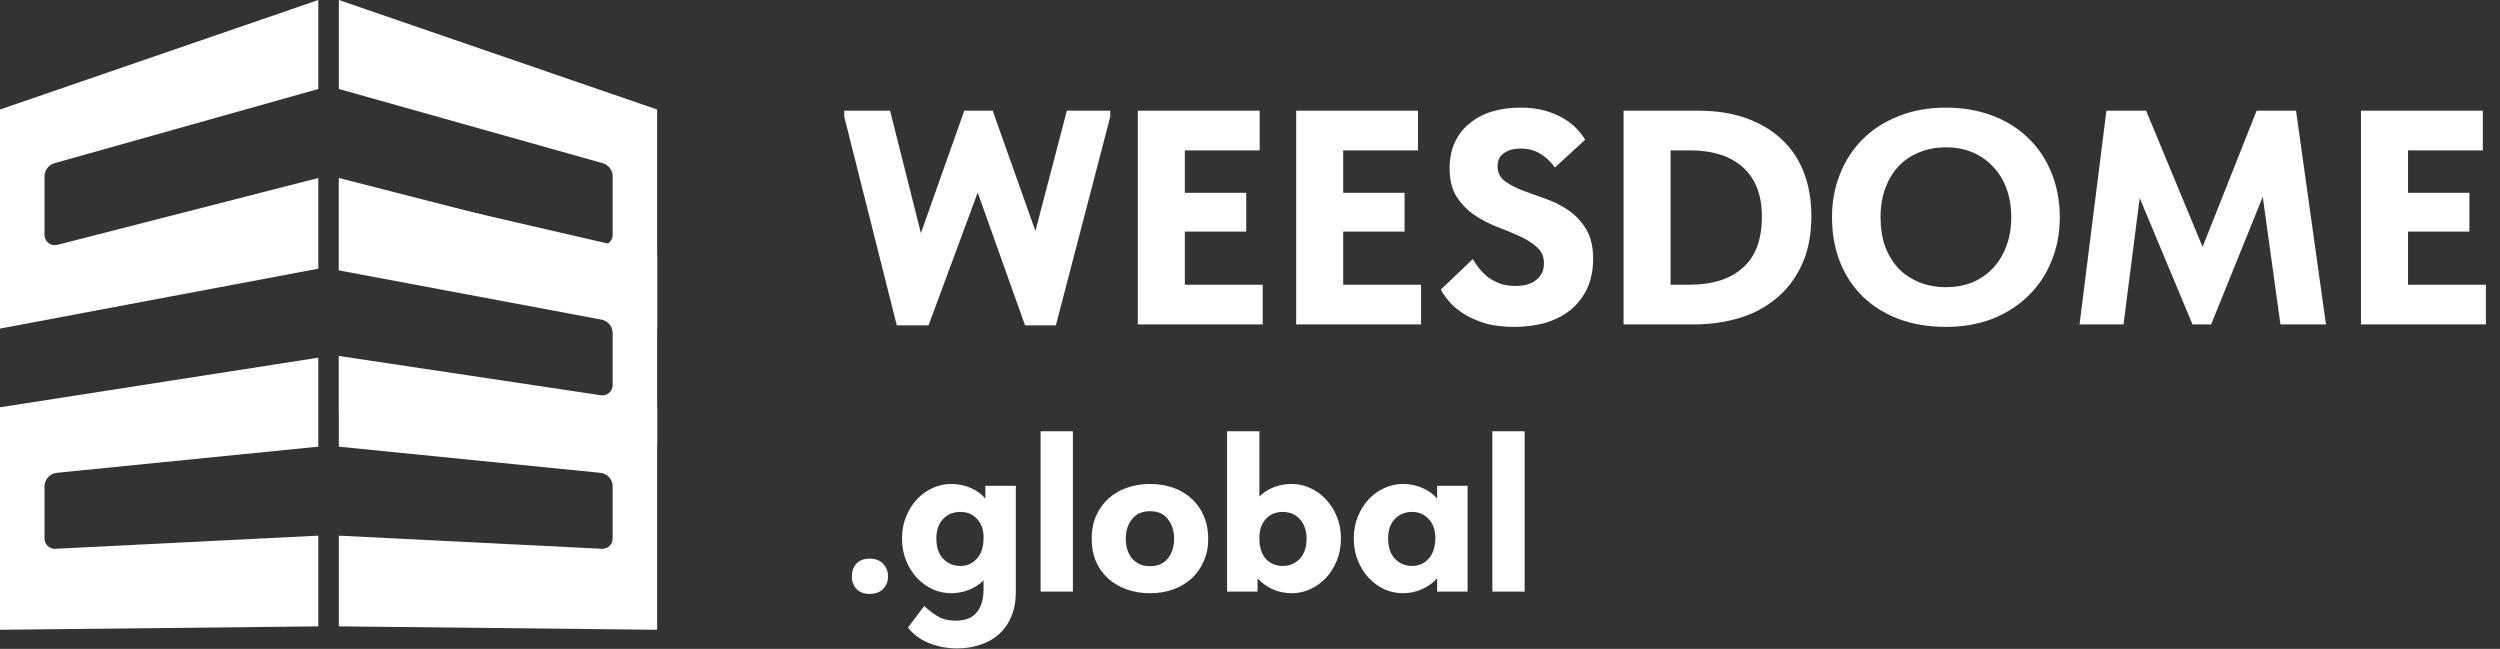 <svg width="131" height="34" viewBox="0 0 131 34" fill="none" xmlns="http://www.w3.org/2000/svg">
<rect x="0" y="0" width="131" height="34" fill="#333333" stroke="none"/>
<path d="M44.24 6.12V5.8H46.64L48.256 12.216L50.528 5.8H52.016L54.256 12.104L55.904 5.8H58.176V6.12L55.328 17.048H53.712L51.232 10.088L48.656 17.048H46.992L44.24 6.12ZM59.622 5.8H66.006V7.88H62.086V10.104H65.302V12.136H62.086V14.92H66.166V17H59.622V5.8ZM67.919 5.8H74.303V7.88H70.383V10.104H73.599V12.136H70.383V14.92H74.463V17H67.919V5.8ZM79.336 17.128C78.802 17.128 78.328 17.075 77.912 16.968C77.506 16.851 77.144 16.701 76.824 16.52C76.514 16.339 76.248 16.131 76.024 15.896C75.81 15.661 75.634 15.421 75.496 15.176L77.176 13.576C77.272 13.747 77.389 13.917 77.528 14.088C77.666 14.259 77.826 14.413 78.008 14.552C78.2 14.68 78.408 14.787 78.632 14.872C78.866 14.947 79.128 14.984 79.416 14.984C79.885 14.984 80.248 14.877 80.504 14.664C80.77 14.451 80.904 14.163 80.904 13.8C80.904 13.448 80.781 13.165 80.536 12.952C80.29 12.728 79.986 12.536 79.624 12.376C79.261 12.205 78.861 12.04 78.424 11.88C77.997 11.709 77.602 11.501 77.24 11.256C76.877 11 76.573 10.685 76.328 10.312C76.082 9.928 75.96 9.432 75.96 8.824C75.96 8.312 76.05 7.859 76.232 7.464C76.413 7.069 76.669 6.739 77 6.472C77.33 6.195 77.72 5.987 78.168 5.848C78.626 5.709 79.128 5.64 79.672 5.64C80.162 5.64 80.594 5.693 80.968 5.8C81.341 5.907 81.666 6.045 81.944 6.216C82.221 6.376 82.45 6.557 82.632 6.76C82.813 6.952 82.957 7.139 83.064 7.32L81.48 8.776C81.256 8.467 81 8.227 80.712 8.056C80.424 7.875 80.082 7.784 79.688 7.784C79.325 7.784 79.032 7.864 78.808 8.024C78.584 8.173 78.472 8.403 78.472 8.712C78.472 9.032 78.594 9.288 78.84 9.48C79.085 9.661 79.394 9.827 79.768 9.976C80.141 10.115 80.541 10.259 80.968 10.408C81.405 10.557 81.81 10.76 82.184 11.016C82.557 11.272 82.866 11.603 83.112 12.008C83.357 12.403 83.48 12.92 83.48 13.56C83.48 14.136 83.378 14.648 83.176 15.096C82.973 15.533 82.69 15.907 82.328 16.216C81.965 16.515 81.528 16.744 81.016 16.904C80.504 17.053 79.944 17.128 79.336 17.128ZM85.075 17V5.8H88.979C89.939 5.8 90.787 5.933 91.523 6.2C92.259 6.467 92.878 6.84 93.379 7.32C93.891 7.8 94.275 8.381 94.531 9.064C94.787 9.736 94.915 10.488 94.915 11.32C94.915 12.301 94.75 13.149 94.419 13.864C94.099 14.568 93.656 15.155 93.091 15.624C92.536 16.093 91.886 16.44 91.139 16.664C90.392 16.888 89.598 17 88.755 17H85.075ZM88.515 14.92C89.72 14.92 90.654 14.627 91.315 14.04C91.987 13.453 92.323 12.557 92.323 11.352C92.323 10.755 92.232 10.237 92.051 9.8C91.87 9.363 91.614 9.005 91.283 8.728C90.952 8.44 90.558 8.227 90.099 8.088C89.64 7.949 89.134 7.88 88.579 7.88H87.539V14.92H88.515ZM101.965 15.048C102.456 15.048 102.909 14.968 103.325 14.808C103.741 14.637 104.098 14.397 104.397 14.088C104.706 13.768 104.946 13.384 105.117 12.936C105.298 12.477 105.389 11.96 105.389 11.384C105.389 10.819 105.304 10.312 105.133 9.864C104.962 9.405 104.722 9.021 104.413 8.712C104.114 8.392 103.757 8.147 103.341 7.976C102.925 7.805 102.466 7.72 101.965 7.72C101.464 7.72 101.005 7.805 100.589 7.976C100.173 8.136 99.811 8.376 99.501 8.696C99.203 9.005 98.968 9.389 98.797 9.848C98.626 10.296 98.541 10.808 98.541 11.384C98.541 11.949 98.621 12.461 98.781 12.92C98.952 13.368 99.186 13.752 99.485 14.072C99.794 14.381 100.157 14.621 100.573 14.792C101 14.963 101.464 15.048 101.965 15.048ZM101.965 17.128C101.048 17.128 100.221 16.989 99.485 16.712C98.76 16.435 98.136 16.045 97.613 15.544C97.091 15.032 96.691 14.424 96.413 13.72C96.136 13.016 95.997 12.237 95.997 11.384C95.997 10.573 96.136 9.821 96.413 9.128C96.691 8.424 97.085 7.816 97.597 7.304C98.12 6.781 98.749 6.376 99.485 6.088C100.221 5.789 101.048 5.64 101.965 5.64C102.85 5.64 103.661 5.779 104.397 6.056C105.133 6.333 105.762 6.728 106.285 7.24C106.808 7.741 107.213 8.349 107.501 9.064C107.789 9.768 107.933 10.547 107.933 11.4C107.933 12.211 107.789 12.968 107.501 13.672C107.224 14.365 106.824 14.968 106.301 15.48C105.789 15.992 105.165 16.397 104.429 16.696C103.693 16.984 102.872 17.128 101.965 17.128ZM110.376 5.8H112.456L115.416 12.936L118.248 5.8H120.312L121.88 17H119.496L118.568 10.312L115.864 17H114.888L112.12 10.376L111.272 17H108.968L110.376 5.8ZM123.716 5.8H130.1V7.88H126.18V10.104H129.396V12.136H126.18V14.92H130.26V17H123.716V5.8ZM45.572 31.12C45.268 31.12 45.036 31.032 44.876 30.856C44.716 30.68 44.636 30.464 44.636 30.208C44.636 29.944 44.712 29.724 44.864 29.548C45.024 29.364 45.26 29.272 45.572 29.272C45.876 29.272 46.112 29.364 46.28 29.548C46.448 29.724 46.532 29.944 46.532 30.208C46.532 30.464 46.448 30.68 46.28 30.856C46.112 31.032 45.876 31.12 45.572 31.12ZM49.834 31.084C49.506 31.084 49.186 31.016 48.874 30.88C48.57 30.736 48.298 30.54 48.058 30.292C47.818 30.036 47.626 29.732 47.482 29.38C47.338 29.028 47.266 28.64 47.266 28.216C47.266 27.792 47.338 27.408 47.482 27.064C47.626 26.712 47.814 26.412 48.046 26.164C48.286 25.908 48.558 25.712 48.862 25.576C49.174 25.432 49.498 25.36 49.834 25.36C50.218 25.36 50.566 25.432 50.878 25.576C51.19 25.712 51.442 25.896 51.634 26.128V25.456H53.23V31.012C53.23 31.508 53.15 31.94 52.99 32.308C52.838 32.676 52.622 32.984 52.342 33.232C52.07 33.48 51.746 33.664 51.37 33.784C50.994 33.912 50.59 33.976 50.158 33.976C49.63 33.976 49.138 33.884 48.682 33.7C48.226 33.516 47.858 33.244 47.578 32.884L48.43 31.756C48.678 31.988 48.922 32.172 49.162 32.308C49.402 32.452 49.702 32.524 50.062 32.524C50.574 32.524 50.946 32.38 51.178 32.092C51.418 31.812 51.538 31.408 51.538 30.88V30.412C51.33 30.62 51.078 30.784 50.782 30.904C50.486 31.024 50.17 31.084 49.834 31.084ZM50.326 29.656C50.67 29.656 50.954 29.532 51.178 29.284C51.41 29.036 51.53 28.688 51.538 28.24V28.156C51.538 27.748 51.422 27.424 51.19 27.184C50.966 26.944 50.674 26.824 50.314 26.824C50.154 26.824 49.998 26.852 49.846 26.908C49.694 26.964 49.558 27.052 49.438 27.172C49.326 27.284 49.234 27.428 49.162 27.604C49.098 27.78 49.066 27.988 49.066 28.228C49.066 28.676 49.186 29.028 49.426 29.284C49.666 29.532 49.966 29.656 50.326 29.656ZM54.527 22.6H56.219V31H54.527V22.6ZM60.263 31.084C59.815 31.084 59.403 31.016 59.027 30.88C58.651 30.744 58.327 30.552 58.055 30.304C57.783 30.048 57.571 29.748 57.419 29.404C57.275 29.052 57.203 28.66 57.203 28.228C57.203 27.788 57.279 27.392 57.431 27.04C57.591 26.68 57.807 26.376 58.079 26.128C58.351 25.88 58.671 25.692 59.039 25.564C59.415 25.428 59.823 25.36 60.263 25.36C60.711 25.36 61.123 25.428 61.499 25.564C61.875 25.7 62.195 25.896 62.459 26.152C62.731 26.4 62.939 26.7 63.083 27.052C63.235 27.404 63.311 27.796 63.311 28.228C63.311 28.668 63.231 29.064 63.071 29.416C62.919 29.768 62.707 30.068 62.435 30.316C62.163 30.564 61.839 30.756 61.463 30.892C61.095 31.02 60.695 31.084 60.263 31.084ZM60.263 29.668C60.671 29.668 60.983 29.532 61.199 29.26C61.415 28.988 61.523 28.644 61.523 28.228C61.523 27.82 61.415 27.48 61.199 27.208C60.991 26.928 60.679 26.788 60.263 26.788C59.847 26.788 59.531 26.928 59.315 27.208C59.099 27.48 58.991 27.82 58.991 28.228C58.991 28.42 59.015 28.604 59.063 28.78C59.119 28.956 59.199 29.112 59.303 29.248C59.415 29.376 59.551 29.48 59.711 29.56C59.871 29.632 60.055 29.668 60.263 29.668ZM64.3 31V22.6H65.992V26.02C66.184 25.82 66.428 25.66 66.724 25.54C67.02 25.42 67.344 25.36 67.696 25.36C68.032 25.36 68.352 25.432 68.656 25.576C68.968 25.712 69.24 25.908 69.472 26.164C69.712 26.412 69.904 26.712 70.048 27.064C70.192 27.408 70.264 27.792 70.264 28.216C70.264 28.64 70.192 29.028 70.048 29.38C69.904 29.732 69.712 30.036 69.472 30.292C69.232 30.54 68.956 30.736 68.644 30.88C68.34 31.016 68.024 31.084 67.696 31.084C67.32 31.084 66.976 31.012 66.664 30.868C66.36 30.724 66.104 30.536 65.896 30.304V31H64.3ZM67.216 26.824C66.864 26.824 66.576 26.94 66.352 27.172C66.128 27.404 66.008 27.712 65.992 28.096V28.312C66.008 28.736 66.128 29.068 66.352 29.308C66.584 29.54 66.868 29.656 67.204 29.656C67.564 29.656 67.864 29.532 68.104 29.284C68.344 29.028 68.464 28.676 68.464 28.228C68.464 27.988 68.428 27.78 68.356 27.604C68.292 27.428 68.2 27.284 68.08 27.172C67.968 27.052 67.836 26.964 67.684 26.908C67.532 26.852 67.376 26.824 67.216 26.824ZM73.506 31.084C73.178 31.084 72.858 31.016 72.546 30.88C72.242 30.736 71.97 30.54 71.73 30.292C71.49 30.036 71.298 29.732 71.154 29.38C71.01 29.028 70.938 28.64 70.938 28.216C70.938 27.792 71.01 27.408 71.154 27.064C71.298 26.712 71.486 26.412 71.718 26.164C71.958 25.908 72.23 25.712 72.534 25.576C72.846 25.432 73.17 25.36 73.506 25.36C73.89 25.36 74.238 25.432 74.55 25.576C74.862 25.712 75.114 25.896 75.306 26.128V25.456H76.902V31H75.306V30.304C75.098 30.536 74.838 30.724 74.526 30.868C74.214 31.012 73.874 31.084 73.506 31.084ZM73.998 29.656C74.342 29.656 74.626 29.532 74.85 29.284C75.082 29.036 75.202 28.688 75.21 28.24V28.096C75.194 27.712 75.07 27.404 74.838 27.172C74.614 26.94 74.33 26.824 73.986 26.824C73.826 26.824 73.67 26.852 73.518 26.908C73.366 26.964 73.23 27.052 73.11 27.172C72.998 27.284 72.906 27.428 72.834 27.604C72.77 27.78 72.738 27.988 72.738 28.228C72.738 28.676 72.858 29.028 73.098 29.284C73.338 29.532 73.638 29.656 73.998 29.656ZM78.199 22.6H79.891V31H78.199V22.6Z" fill="white"/>
<path d="M16.679 4.663V0L0 5.739V17.217L16.679 14.079V9.326L3.003 12.831C2.663 12.918 2.332 12.661 2.332 12.309V9.242C2.332 8.92 2.545 8.638 2.855 8.551L16.679 4.663Z" fill="white"/>
<path d="M16.679 23.405V18.742L0 21.342V33L16.679 32.821V28.068L2.896 28.757C2.589 28.772 2.332 28.527 2.332 28.22V25.489C2.332 25.12 2.611 24.812 2.978 24.775L16.679 23.405Z" fill="white"/>
<path d="M17.756 23.405V18.742L34.435 21.342V33L17.756 32.821V28.068L31.538 28.757C31.846 28.772 32.103 28.527 32.103 28.22V25.489C32.103 25.12 31.824 24.812 31.457 24.775L17.756 23.405Z" fill="white"/>
<path d="M17.756 14.168V9.505L34.435 13.361V23.226L17.756 21.611V18.652L31.485 20.712C31.811 20.761 32.103 20.509 32.103 20.18V17.454C32.103 17.109 31.857 16.813 31.518 16.749L17.756 14.168Z" fill="white"/>
<path d="M17.756 4.663V0L34.435 5.739V17.217L17.756 14.079V9.326L31.432 12.831C31.772 12.918 32.103 12.661 32.103 12.309V9.242C32.103 8.92 31.89 8.638 31.58 8.551L17.756 4.663Z" fill="white"/>
</svg>
